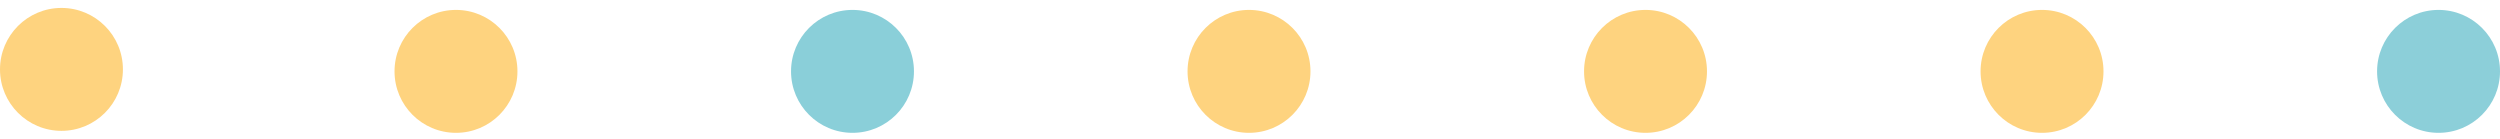 <?xml version="1.0" encoding="utf-8"?>
<!-- Generator: Adobe Illustrator 19.0.0, SVG Export Plug-In . SVG Version: 6.00 Build 0)  -->
<svg version="1.1" id="Layer_1" xmlns="http://www.w3.org/2000/svg" xmlns:xlink="http://www.w3.org/1999/xlink" x="0px" y="0px"
	 viewBox="0 0 126.1 7" style="enable-background:new 0 0 126.1 7;" xml:space="preserve">
<style type="text/css">
	.st0{fill:#FED37F;}
	.st1{fill:#8ACFD9;}
	.st2{fill:#8CCFD9;}
</style>
<circle id="XMLID_6_" class="st0" cx="3.1" cy="3.5" r="3.1"/>
<circle id="XMLID_17_" class="st1" cx="43" cy="3.6" r="3.1"/>
<circle id="XMLID_8_" class="st0" cx="23" cy="3.6" r="3.1"/>
<circle id="XMLID_18_" class="st0" cx="63" cy="3.6" r="3.1"/>
<circle id="XMLID_19_" class="st0" cx="83" cy="3.6" r="3.1"/>
<circle id="XMLID_20_" class="st0" cx="103" cy="3.6" r="3.1"/>
<circle id="XMLID_21_" class="st2" cx="123" cy="3.6" r="3.1"/>
</svg>
